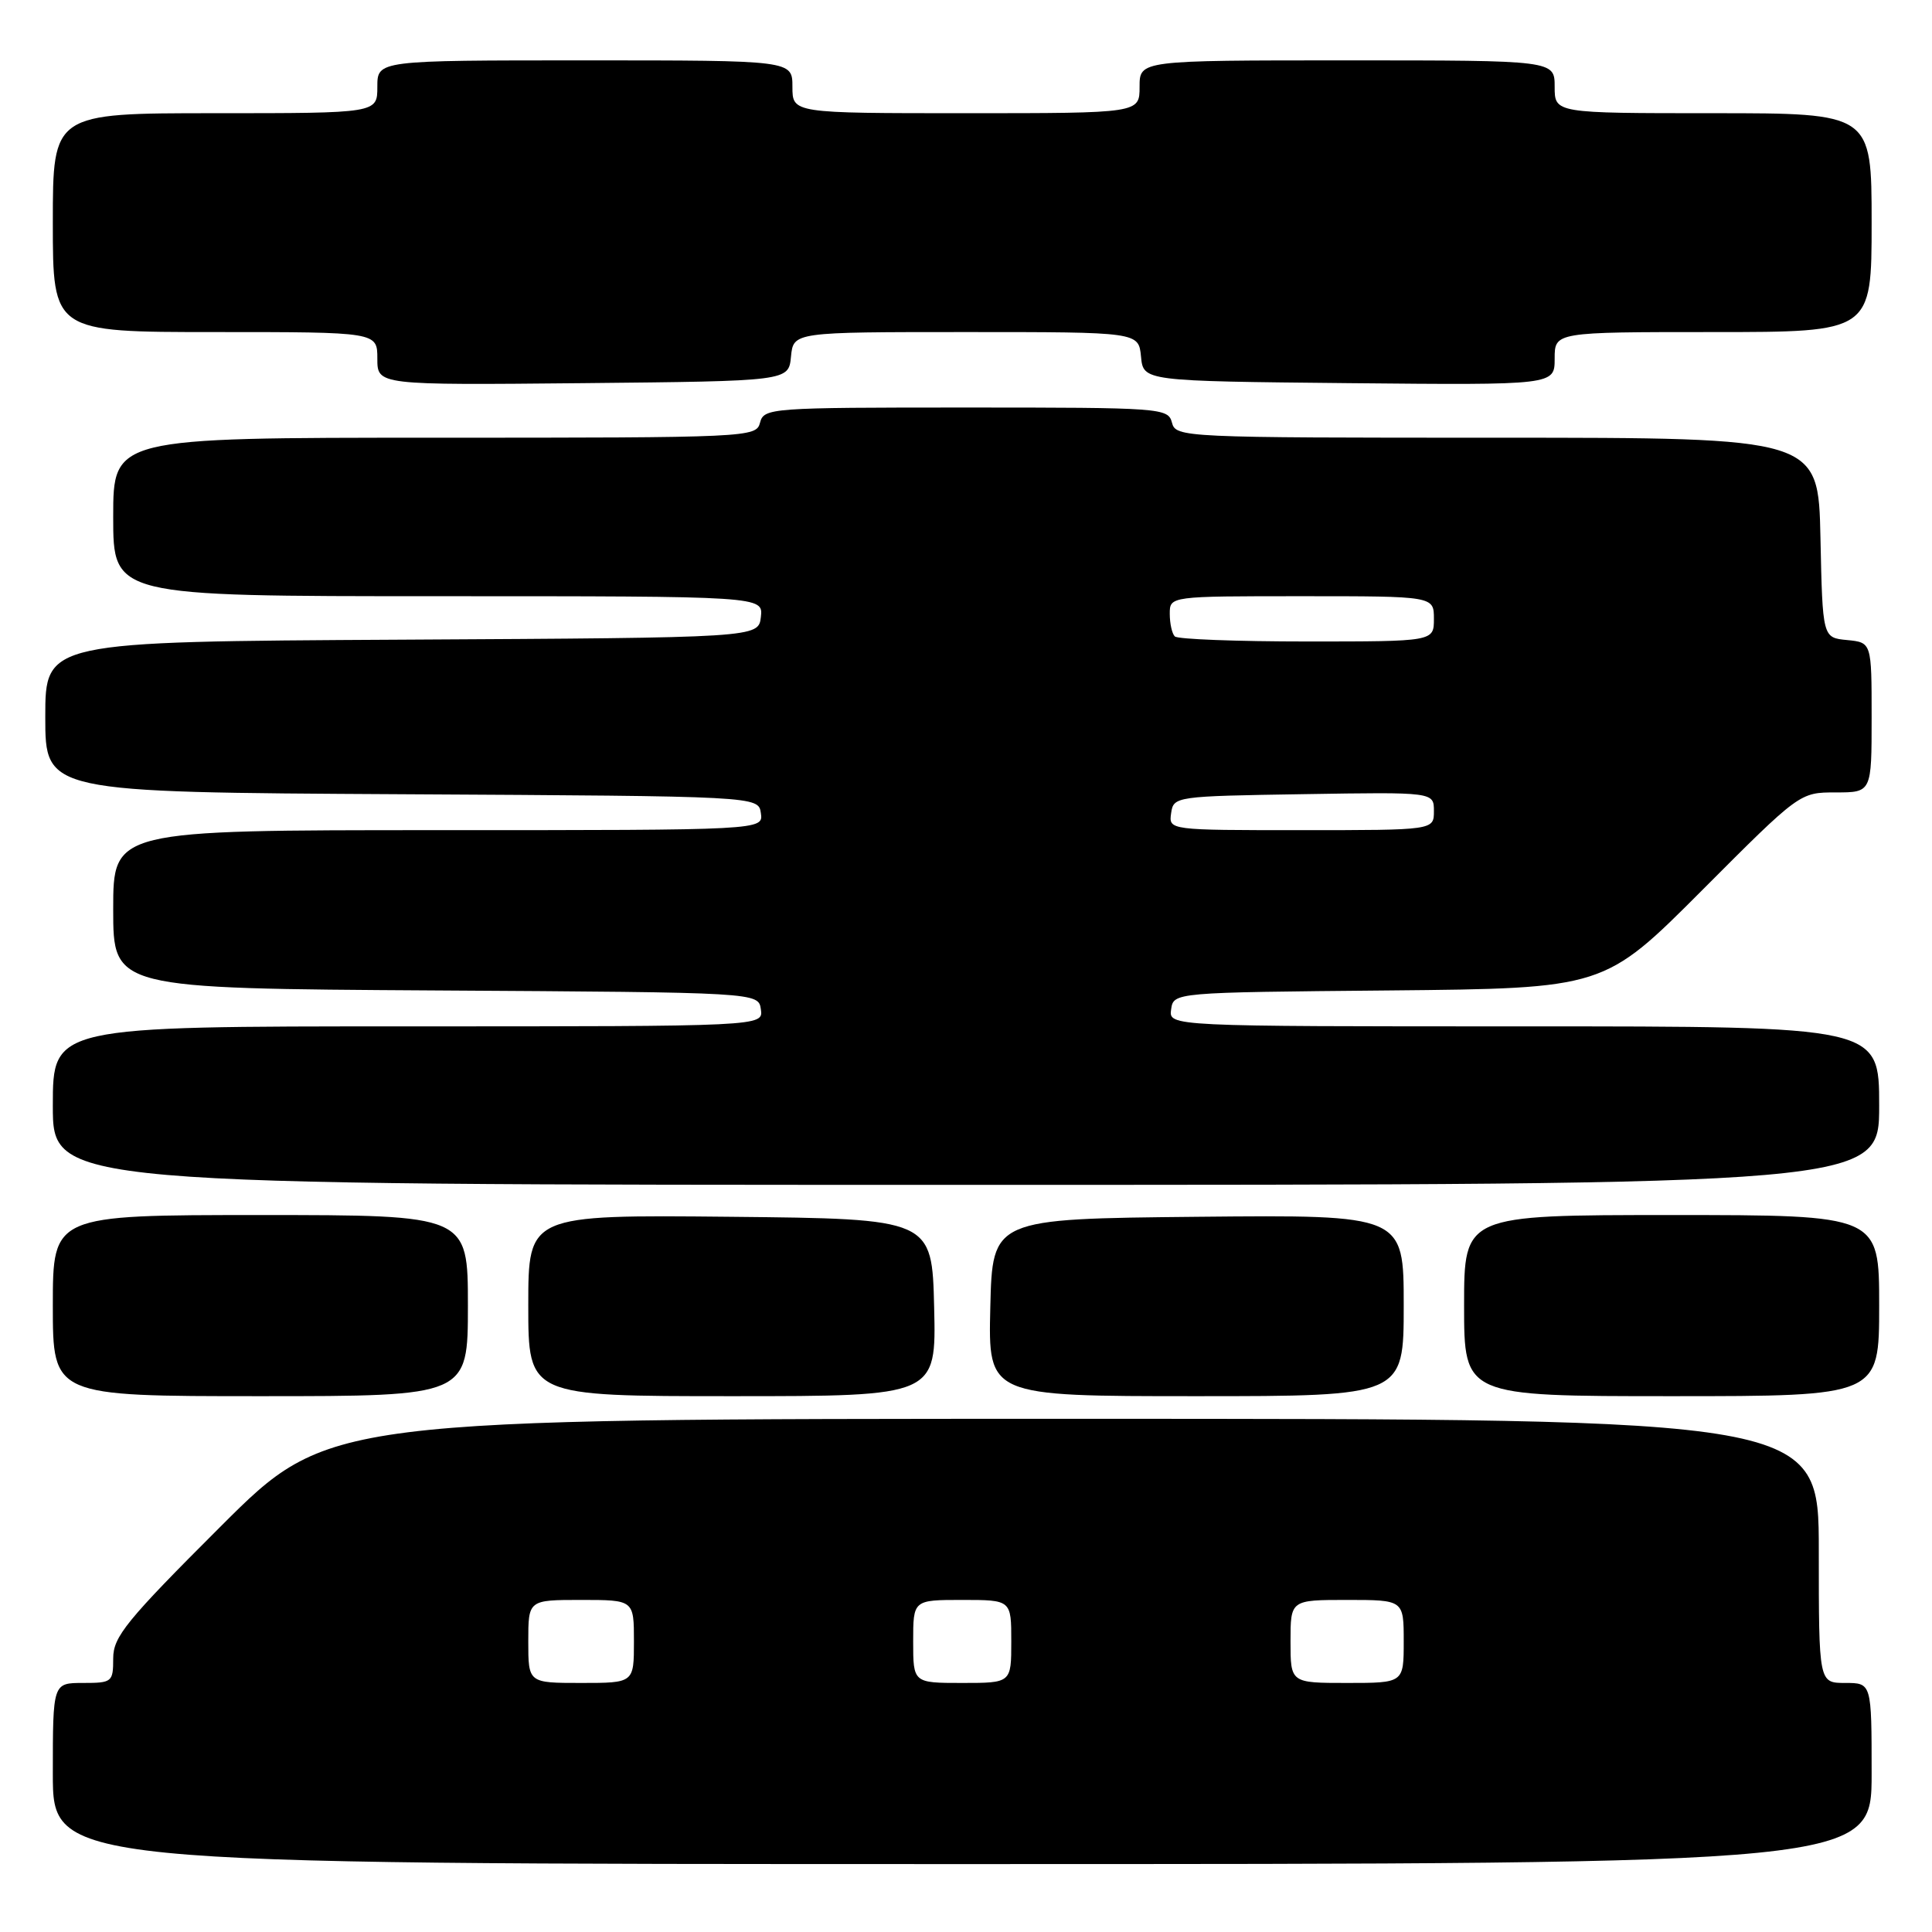 <?xml version="1.0" encoding="UTF-8" standalone="no"?>
<!DOCTYPE svg PUBLIC "-//W3C//DTD SVG 1.1//EN" "http://www.w3.org/Graphics/SVG/1.1/DTD/svg11.dtd" >
<svg xmlns="http://www.w3.org/2000/svg" xmlns:xlink="http://www.w3.org/1999/xlink" version="1.1" viewBox="0 0 256 256">
 <g >
 <path fill="currentColor"
d=" M 248.00 235.00 C 248.00 223.00 248.00 223.00 244.50 223.00 C 241.00 223.00 241.00 223.00 241.00 205.50 C 241.00 188.00 241.00 188.00 142.26 188.00 C 43.53 188.00 43.53 188.00 29.26 202.24 C 16.74 214.74 15.00 216.87 15.00 219.74 C 15.00 222.88 14.85 223.00 11.00 223.00 C 7.00 223.00 7.00 223.00 7.00 235.00 C 7.00 247.00 7.00 247.00 127.50 247.00 C 248.00 247.00 248.00 247.00 248.00 235.00 Z  M 62.00 173.00 C 62.00 161.00 62.00 161.00 34.50 161.00 C 7.00 161.00 7.00 161.00 7.00 173.00 C 7.00 185.00 7.00 185.00 34.50 185.00 C 62.00 185.00 62.00 185.00 62.00 173.00 Z  M 123.78 173.25 C 123.50 161.50 123.50 161.50 96.75 161.23 C 70.00 160.97 70.00 160.97 70.00 172.98 C 70.00 185.00 70.00 185.00 97.03 185.00 C 124.06 185.00 124.06 185.00 123.78 173.25 Z  M 186.00 172.98 C 186.00 160.97 186.00 160.97 158.75 161.23 C 131.50 161.50 131.50 161.50 131.22 173.25 C 130.94 185.00 130.94 185.00 158.47 185.00 C 186.00 185.00 186.00 185.00 186.00 172.98 Z  M 249.00 173.00 C 249.00 161.00 249.00 161.00 221.50 161.00 C 194.00 161.00 194.00 161.00 194.00 173.00 C 194.00 185.00 194.00 185.00 221.50 185.00 C 249.00 185.00 249.00 185.00 249.00 173.00 Z  M 249.00 146.50 C 249.00 136.00 249.00 136.00 201.93 136.00 C 154.86 136.00 154.86 136.00 155.18 133.75 C 155.50 131.50 155.50 131.50 184.03 131.24 C 212.56 130.97 212.56 130.97 225.51 117.99 C 238.47 105.00 238.47 105.00 243.24 105.00 C 248.00 105.00 248.00 105.00 248.00 95.06 C 248.00 85.13 248.00 85.13 244.75 84.81 C 241.50 84.50 241.50 84.50 241.22 71.25 C 240.94 58.00 240.94 58.00 198.38 58.00 C 156.65 58.00 155.80 57.96 155.29 56.00 C 154.78 54.06 153.93 54.00 128.00 54.00 C 102.07 54.00 101.22 54.06 100.71 56.00 C 100.20 57.96 99.35 58.00 57.59 58.00 C 15.00 58.00 15.00 58.00 15.00 68.50 C 15.00 79.00 15.00 79.00 58.07 79.00 C 101.13 79.00 101.13 79.00 100.82 81.75 C 100.50 84.50 100.50 84.50 53.25 84.76 C 6.00 85.02 6.00 85.02 6.00 95.00 C 6.00 104.98 6.00 104.98 53.25 105.24 C 100.50 105.50 100.50 105.50 100.82 107.75 C 101.14 110.00 101.14 110.00 58.07 110.00 C 15.00 110.00 15.00 110.00 15.00 120.49 C 15.00 130.98 15.00 130.98 57.75 131.24 C 100.50 131.50 100.50 131.50 100.82 133.75 C 101.14 136.00 101.14 136.00 54.07 136.00 C 7.00 136.00 7.00 136.00 7.00 146.50 C 7.00 157.00 7.00 157.00 128.00 157.00 C 249.00 157.00 249.00 157.00 249.00 146.50 Z  M 104.81 47.25 C 105.13 44.00 105.13 44.00 128.00 44.00 C 150.87 44.00 150.87 44.00 151.19 47.25 C 151.50 50.50 151.50 50.50 178.75 50.77 C 206.00 51.03 206.00 51.03 206.00 47.52 C 206.00 44.00 206.00 44.00 227.00 44.00 C 248.00 44.00 248.00 44.00 248.00 29.50 C 248.00 15.00 248.00 15.00 227.00 15.00 C 206.00 15.00 206.00 15.00 206.00 11.50 C 206.00 8.00 206.00 8.00 178.50 8.00 C 151.00 8.00 151.00 8.00 151.00 11.50 C 151.00 15.00 151.00 15.00 128.00 15.00 C 105.00 15.00 105.00 15.00 105.00 11.50 C 105.00 8.00 105.00 8.00 77.50 8.00 C 50.00 8.00 50.00 8.00 50.00 11.50 C 50.00 15.00 50.00 15.00 28.50 15.00 C 7.00 15.00 7.00 15.00 7.00 29.50 C 7.00 44.00 7.00 44.00 28.50 44.00 C 50.00 44.00 50.00 44.00 50.00 47.52 C 50.00 51.03 50.00 51.03 77.25 50.77 C 104.50 50.50 104.50 50.50 104.81 47.25 Z  M 70.00 217.50 C 70.00 212.00 70.00 212.00 77.00 212.00 C 84.00 212.00 84.00 212.00 84.00 217.50 C 84.00 223.00 84.00 223.00 77.00 223.00 C 70.00 223.00 70.00 223.00 70.00 217.50 Z  M 121.00 217.50 C 121.00 212.00 121.00 212.00 127.50 212.00 C 134.00 212.00 134.00 212.00 134.00 217.50 C 134.00 223.00 134.00 223.00 127.50 223.00 C 121.00 223.00 121.00 223.00 121.00 217.50 Z  M 171.00 217.50 C 171.00 212.00 171.00 212.00 178.50 212.00 C 186.00 212.00 186.00 212.00 186.00 217.50 C 186.00 223.00 186.00 223.00 178.50 223.00 C 171.00 223.00 171.00 223.00 171.00 217.50 Z  M 155.18 107.75 C 155.50 105.53 155.72 105.50 172.75 105.23 C 190.00 104.95 190.00 104.95 190.00 107.48 C 190.00 110.00 190.00 110.00 172.43 110.00 C 154.86 110.00 154.86 110.00 155.18 107.75 Z  M 155.67 84.33 C 155.30 83.97 155.00 82.62 155.00 81.33 C 155.00 79.00 155.00 79.00 172.50 79.00 C 190.00 79.00 190.00 79.00 190.00 82.00 C 190.00 85.00 190.00 85.00 173.17 85.00 C 163.91 85.00 156.03 84.70 155.67 84.33 Z "/>
</g>
</svg>